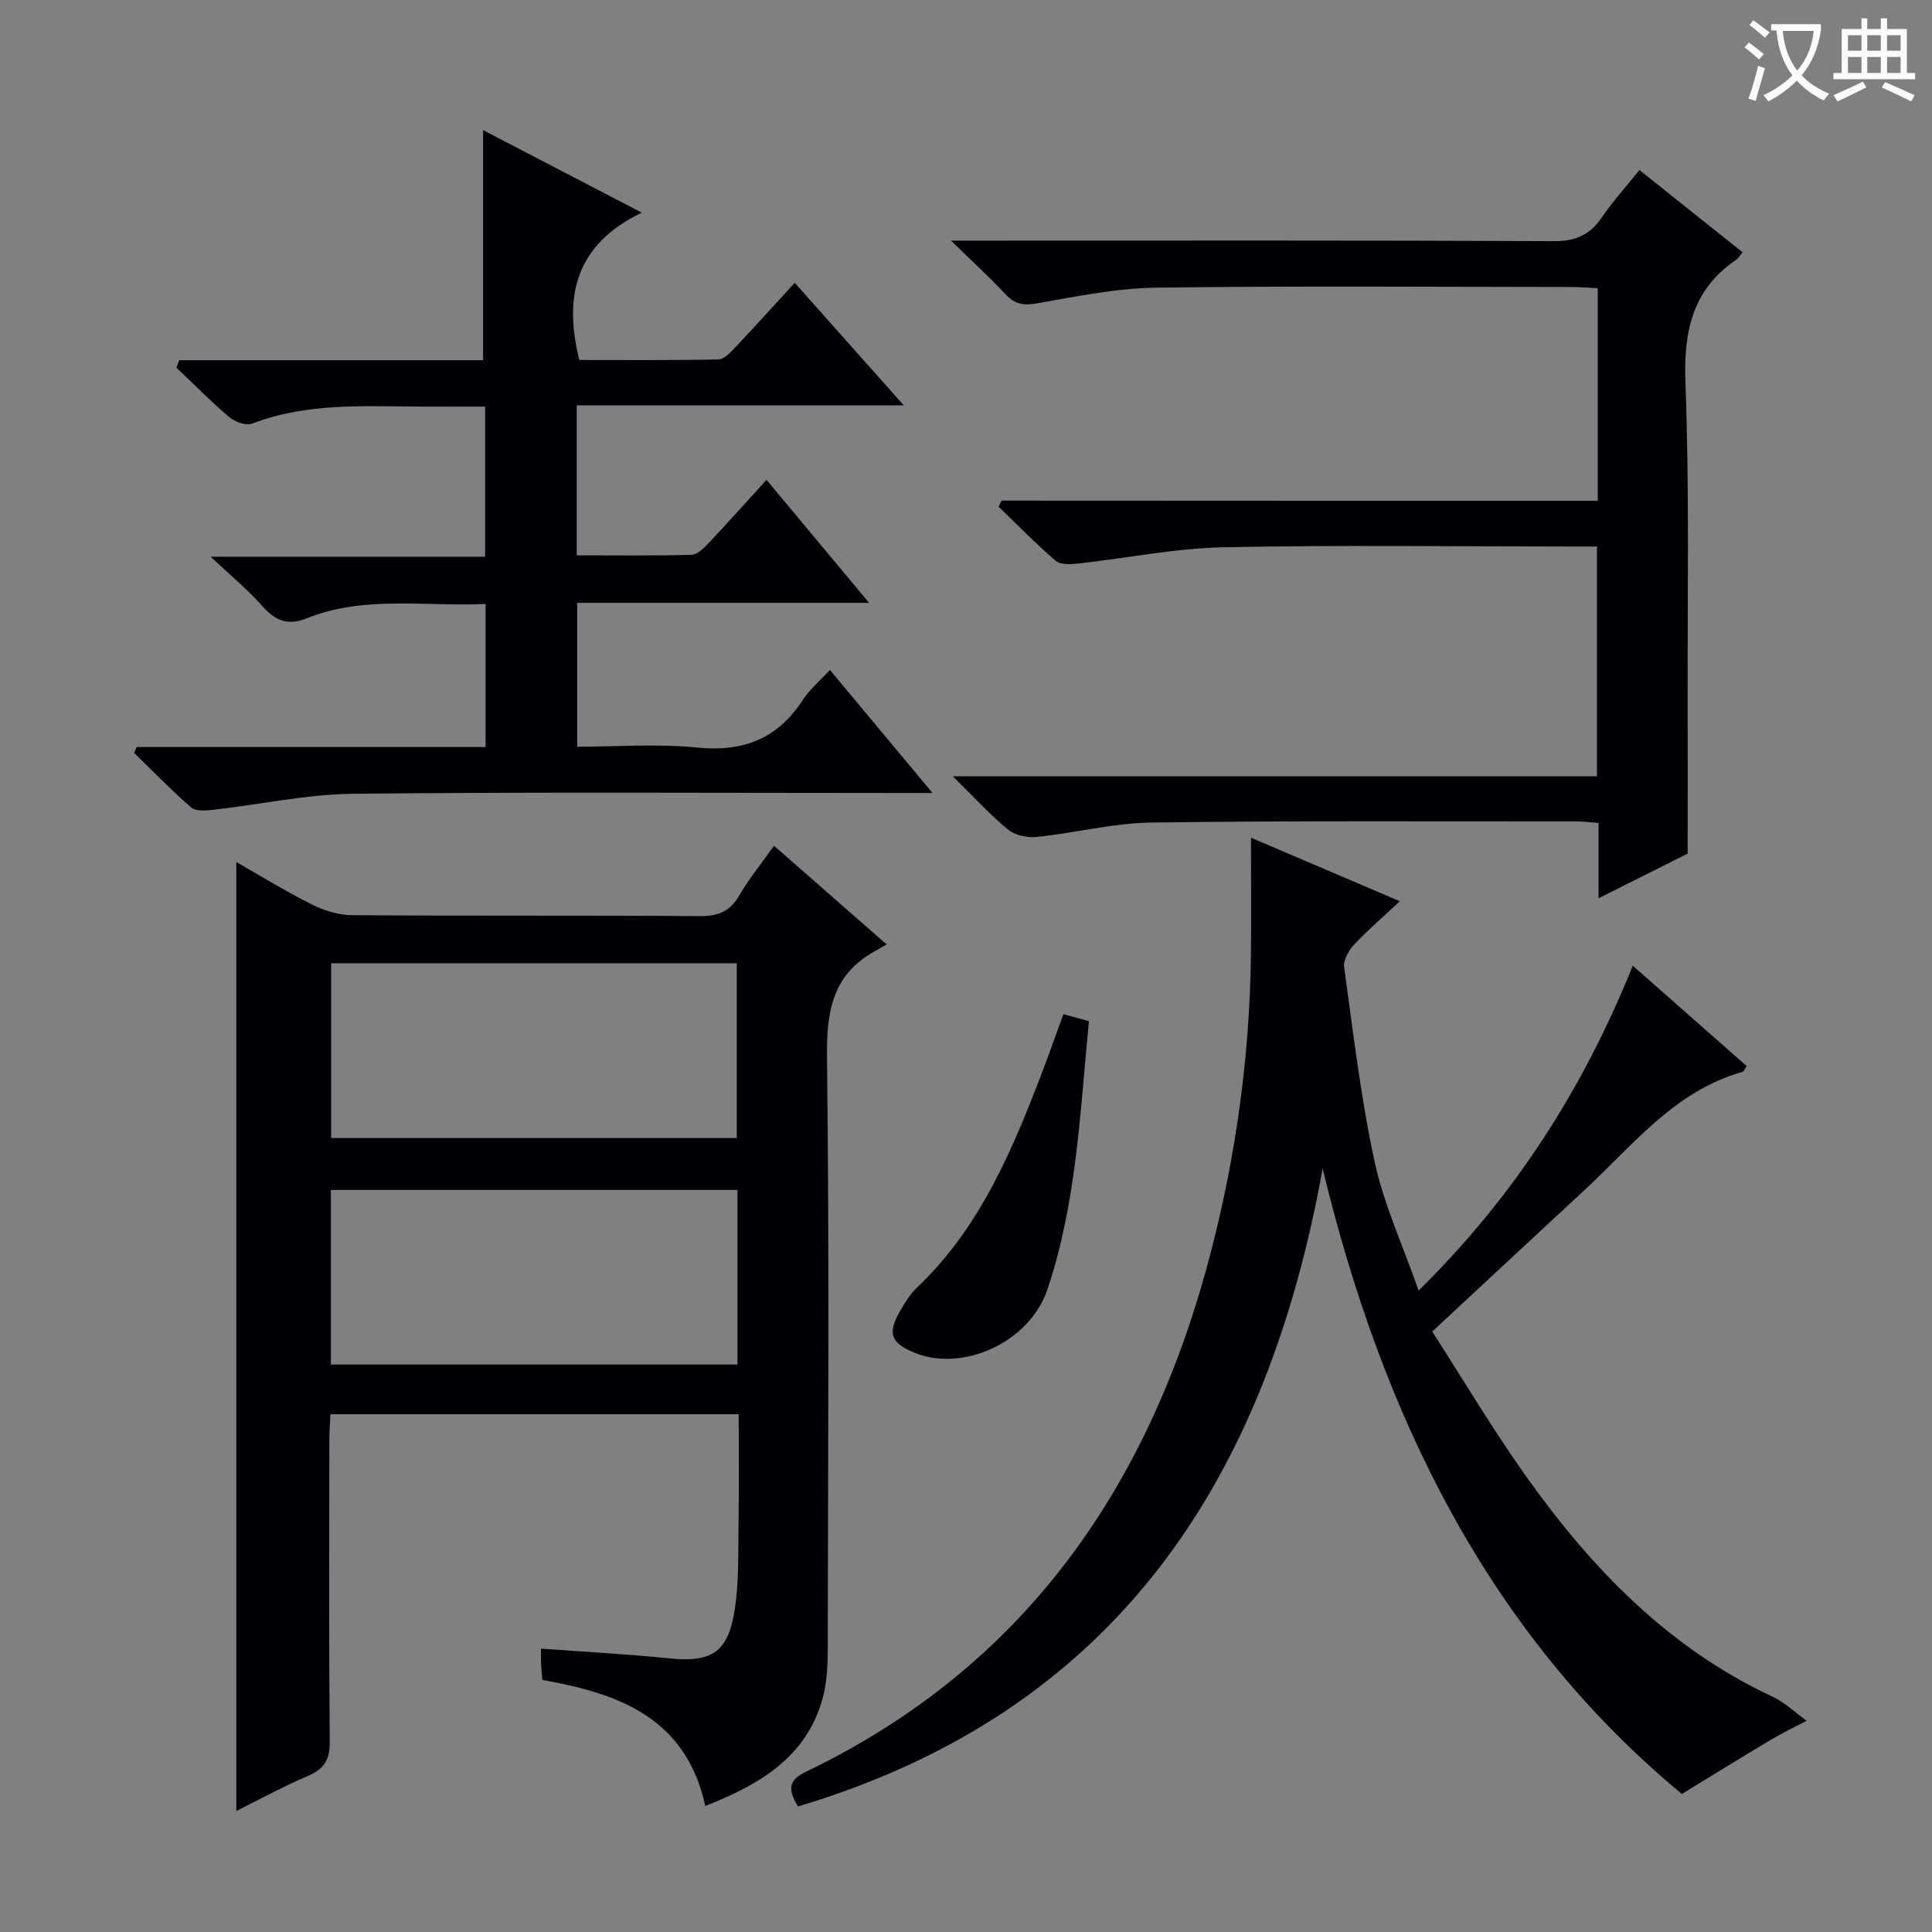 <svg enable-background="new 0 0 400 400" viewBox="0 0 400 400" xmlns="http://www.w3.org/2000/svg"><rect x="0" y="0" width="400" height="400" fill="#808080" stroke="none"/><g fill="#010105"><path d="m146.02 373.9c-3.99-18.25-17.9-23.3-33.73-26.08-.1-1.14-.22-2.27-.27-3.41-.05-.97-.01-1.95-.01-3.08 9.07.67 17.79 1.12 26.47 2.01 8.66.89 12.19-1.08 13.59-9.78.97-6.02.74-12.26.84-18.4.12-7.32.03-14.64.03-22.36-28.18 0-56.07 0-84.52 0-.08 1.77-.23 3.52-.23 5.27-.02 20.82-.11 41.65.08 62.47.04 3.73-1.1 5.69-4.5 7.14-5.17 2.2-10.12 4.92-14.84 7.26 0-65.51 0-130.84 0-196.46 4.98 2.83 10.17 6.05 15.61 8.77 2.56 1.28 5.6 2.21 8.43 2.23 23.99.17 47.98.01 71.97.19 3.78.03 6.21-.97 8.13-4.29 1.98-3.43 4.53-6.52 7.18-10.27 7.67 6.72 15.08 13.21 23.32 20.42-1.29.73-2.01 1.14-2.73 1.56-8.65 4.94-9.73 12.61-9.62 21.92.48 39.31.24 78.63.16 117.95-.01 4.93.21 10.07-1.08 14.73-3.35 12.06-12.96 17.79-24.28 22.21zm-77.45-174.47v36.19h83.97c0-12.29 0-24.19 0-36.19-28.16 0-55.93 0-83.97 0zm84.12 46.94c-28.25 0-56.12 0-84.19 0v36.14h84.19c0-12.09 0-23.86 0-36.14z"/><path d="m273.84 241.92c-11.6 64.37-42.67 112.37-108.63 132.09-1.79-3.03-2.41-5.24 1.55-7.14 45.93-22.02 71.63-59.91 84.03-107.99 5.12-19.84 7.9-40.07 8.19-60.59.11-7.96.02-15.91.02-24.85 10.79 4.61 20.34 8.68 30.82 13.15-3.51 3.29-6.67 5.99-9.49 9.01-1.11 1.19-2.24 3.19-2.04 4.64 1.87 13.47 3.44 27.02 6.31 40.29 1.9 8.8 5.79 17.17 9.11 26.67 20-19.72 34.06-41.78 44.34-67.26 8.15 7.18 15.88 14 23.58 20.78-.48.71-.6 1.11-.82 1.18-14.07 3.95-22.7 15.18-32.76 24.49-10.25 9.5-20.48 19.03-31.52 29.29 6.35 9.87 12.43 20.12 19.31 29.81 13.54 19.08 29.45 35.65 51.12 45.78 2.58 1.2 4.73 3.31 7.09 5-2.44 1.28-4.94 2.47-7.31 3.87-5.92 3.53-11.78 7.16-18.53 11.28-40.13-33.25-62.06-78.44-74.37-129.5z"/><path d="m37.1 74.58h62.91c0-16.17 0-31.72 0-47.64 10.26 5.33 20.87 10.85 32.87 17.09-13.61 6.53-16.27 17.11-12.94 30.5 9.22 0 19 .09 28.77-.11 1.19-.02 2.52-1.44 3.5-2.48 4.09-4.33 8.08-8.75 12.33-13.39 7.45 8.37 14.62 16.43 22.57 25.37-23.09 0-45.22 0-67.7 0v31.06c7.89 0 15.83.1 23.75-.11 1.2-.03 2.54-1.36 3.51-2.38 3.97-4.21 7.82-8.52 12.03-13.15 7.08 8.5 13.86 16.62 21.23 25.47-20.58 0-40.29 0-60.43 0v29.79c8.21 0 16.56-.66 24.76.17 9.56.97 16.7-1.77 21.95-9.85 1.42-2.18 3.51-3.93 5.61-6.22 6.9 8.28 13.67 16.39 21.25 25.48-2.89 0-4.62 0-6.35 0-37.83 0-75.65-.23-113.48.16-9.71.1-19.4 2.23-29.11 3.32-1.52.17-3.6.33-4.56-.5-4.1-3.55-7.88-7.47-11.78-11.26.17-.41.34-.82.5-1.23h72.25c0-10.13 0-19.54 0-29.62-12.55.58-25.05-1.84-37.05 2.97-3.81 1.53-6.43.56-9.09-2.45-2.96-3.35-6.46-6.23-10.78-10.31h56.82c0-10.46 0-20.37 0-31.08-4.58 0-9.17.02-13.76 0-11.62-.06-23.28-.79-34.49 3.53-1.25.48-3.57-.37-4.74-1.36-3.8-3.22-7.3-6.79-10.92-10.23.2-.52.38-1.03.57-1.54z"/><path d="m330.79 103.68c0-15.17 0-29.32 0-44.01-1.88-.09-3.65-.24-5.42-.25-28.67-.02-57.34-.25-86 .14-8.23.11-16.47 1.8-24.62 3.24-2.82.5-4.61.22-6.56-1.87-3.24-3.48-6.77-6.69-11.3-11.11h6.82c39.33 0 78.67-.08 118 .11 4.51.02 7.46-1.29 9.93-4.92 2.23-3.29 4.94-6.25 7.79-9.8 7.12 5.68 14.08 11.23 21.33 17.01-.5.63-.78 1.2-1.24 1.52-9.1 6.16-10.96 14.77-10.57 25.39.83 22.13.4 44.32.46 66.48.03 9.96 0 19.91 0 31.12-4.88 2.45-11.33 5.68-18.44 9.24 0-5.65 0-10.43 0-15.58-1.78-.13-3.22-.33-4.65-.33-29.33.02-58.67-.16-87.99.24-7.89.11-15.75 2.16-23.65 2.98-1.95.2-4.51-.32-5.97-1.52-3.69-3.01-6.91-6.58-11.45-11.04h133.38c0-16.09 0-31.49 0-47.57-1.89 0-3.66 0-5.43 0-24 0-48.01-.34-71.99.16-10.06.21-20.07 2.28-30.12 3.38-1.51.17-3.57.25-4.54-.59-4.11-3.53-7.9-7.43-11.81-11.19.2-.42.4-.84.6-1.26 41 .03 82.01.03 123.44.03z"/><path d="m220.16 209.98c1.82.5 3.34.91 5.29 1.44-1.84 18.85-2.56 37.64-8.6 55.56-3.72 11.03-17.7 17.25-27.7 13.01-4.73-2-5.43-3.94-2.83-8.49.98-1.72 2.05-3.5 3.47-4.85 13.21-12.53 19.92-28.79 26.22-45.3 1.4-3.69 2.7-7.41 4.15-11.37z"/></g><path d="m362.1 8.8c1.1.8 2.1 1.6 3.1 2.4l-1 1.1c-1.3-1.1-2.3-2-3-2.5zm1.9 4.8c.5.2.9.4 1.4.5-.6 2.3-1.3 4.5-1.9 6.8l-1.5-.5c.8-2.1 1.4-4.3 2-6.8zm-1-9.4c1.3.9 2.4 1.8 3.4 2.5l-1 1.1c-1.4-1.2-2.4-2.1-3.2-2.6zm3.7 2.2v-1.4h10.3v1.2c-.5 3.6-1.8 6.8-4 9.4 1.5 1.6 3.4 2.8 5.7 3.8-.3.4-.7.8-1.1 1.4-2.3-1.1-4.1-2.5-5.6-4.1-1.6 1.6-3.6 3.1-5.9 4.3-.3-.5-.7-.9-1-1.3 2.4-1.1 4.4-2.5 6-4.1-1.9-2.5-3-5.6-3.3-9.3h-1.1zm8.8 0h-6.4c.3 3.3 1.3 6 3 8.2 2-2.3 3.1-5.1 3.4-8.2z" fill="#fcfbfa"/><path d="m385.3 3.8h1.3v2.2h2.8v-2.2h1.3v2.2h4.1v9.1h1.7v1.3h-16.9v-1.3h1.7v-9.1h4.1v-2.2zm.4 13.1.7 1.2c-1.8.9-3.8 1.9-6 2.9-.2-.4-.5-.8-.8-1.3 2.3-1 4.3-1.9 6.1-2.8zm-3.1-6.4h2.8v-3.2h-2.8zm0 4.6h2.8v-3.3h-2.8zm4-4.6h2.8v-3.2h-2.8zm0 4.6h2.8v-3.3h-2.8zm3.7 1.9c2.1.9 4.1 1.8 6.1 2.7l-.7 1.3c-2.2-1.1-4.2-2-6.1-2.9zm3.2-9.7h-2.8v3.2h2.8zm-2.8 7.8h2.8v-3.3h-2.8z" fill="#fcfbfa"/></svg>